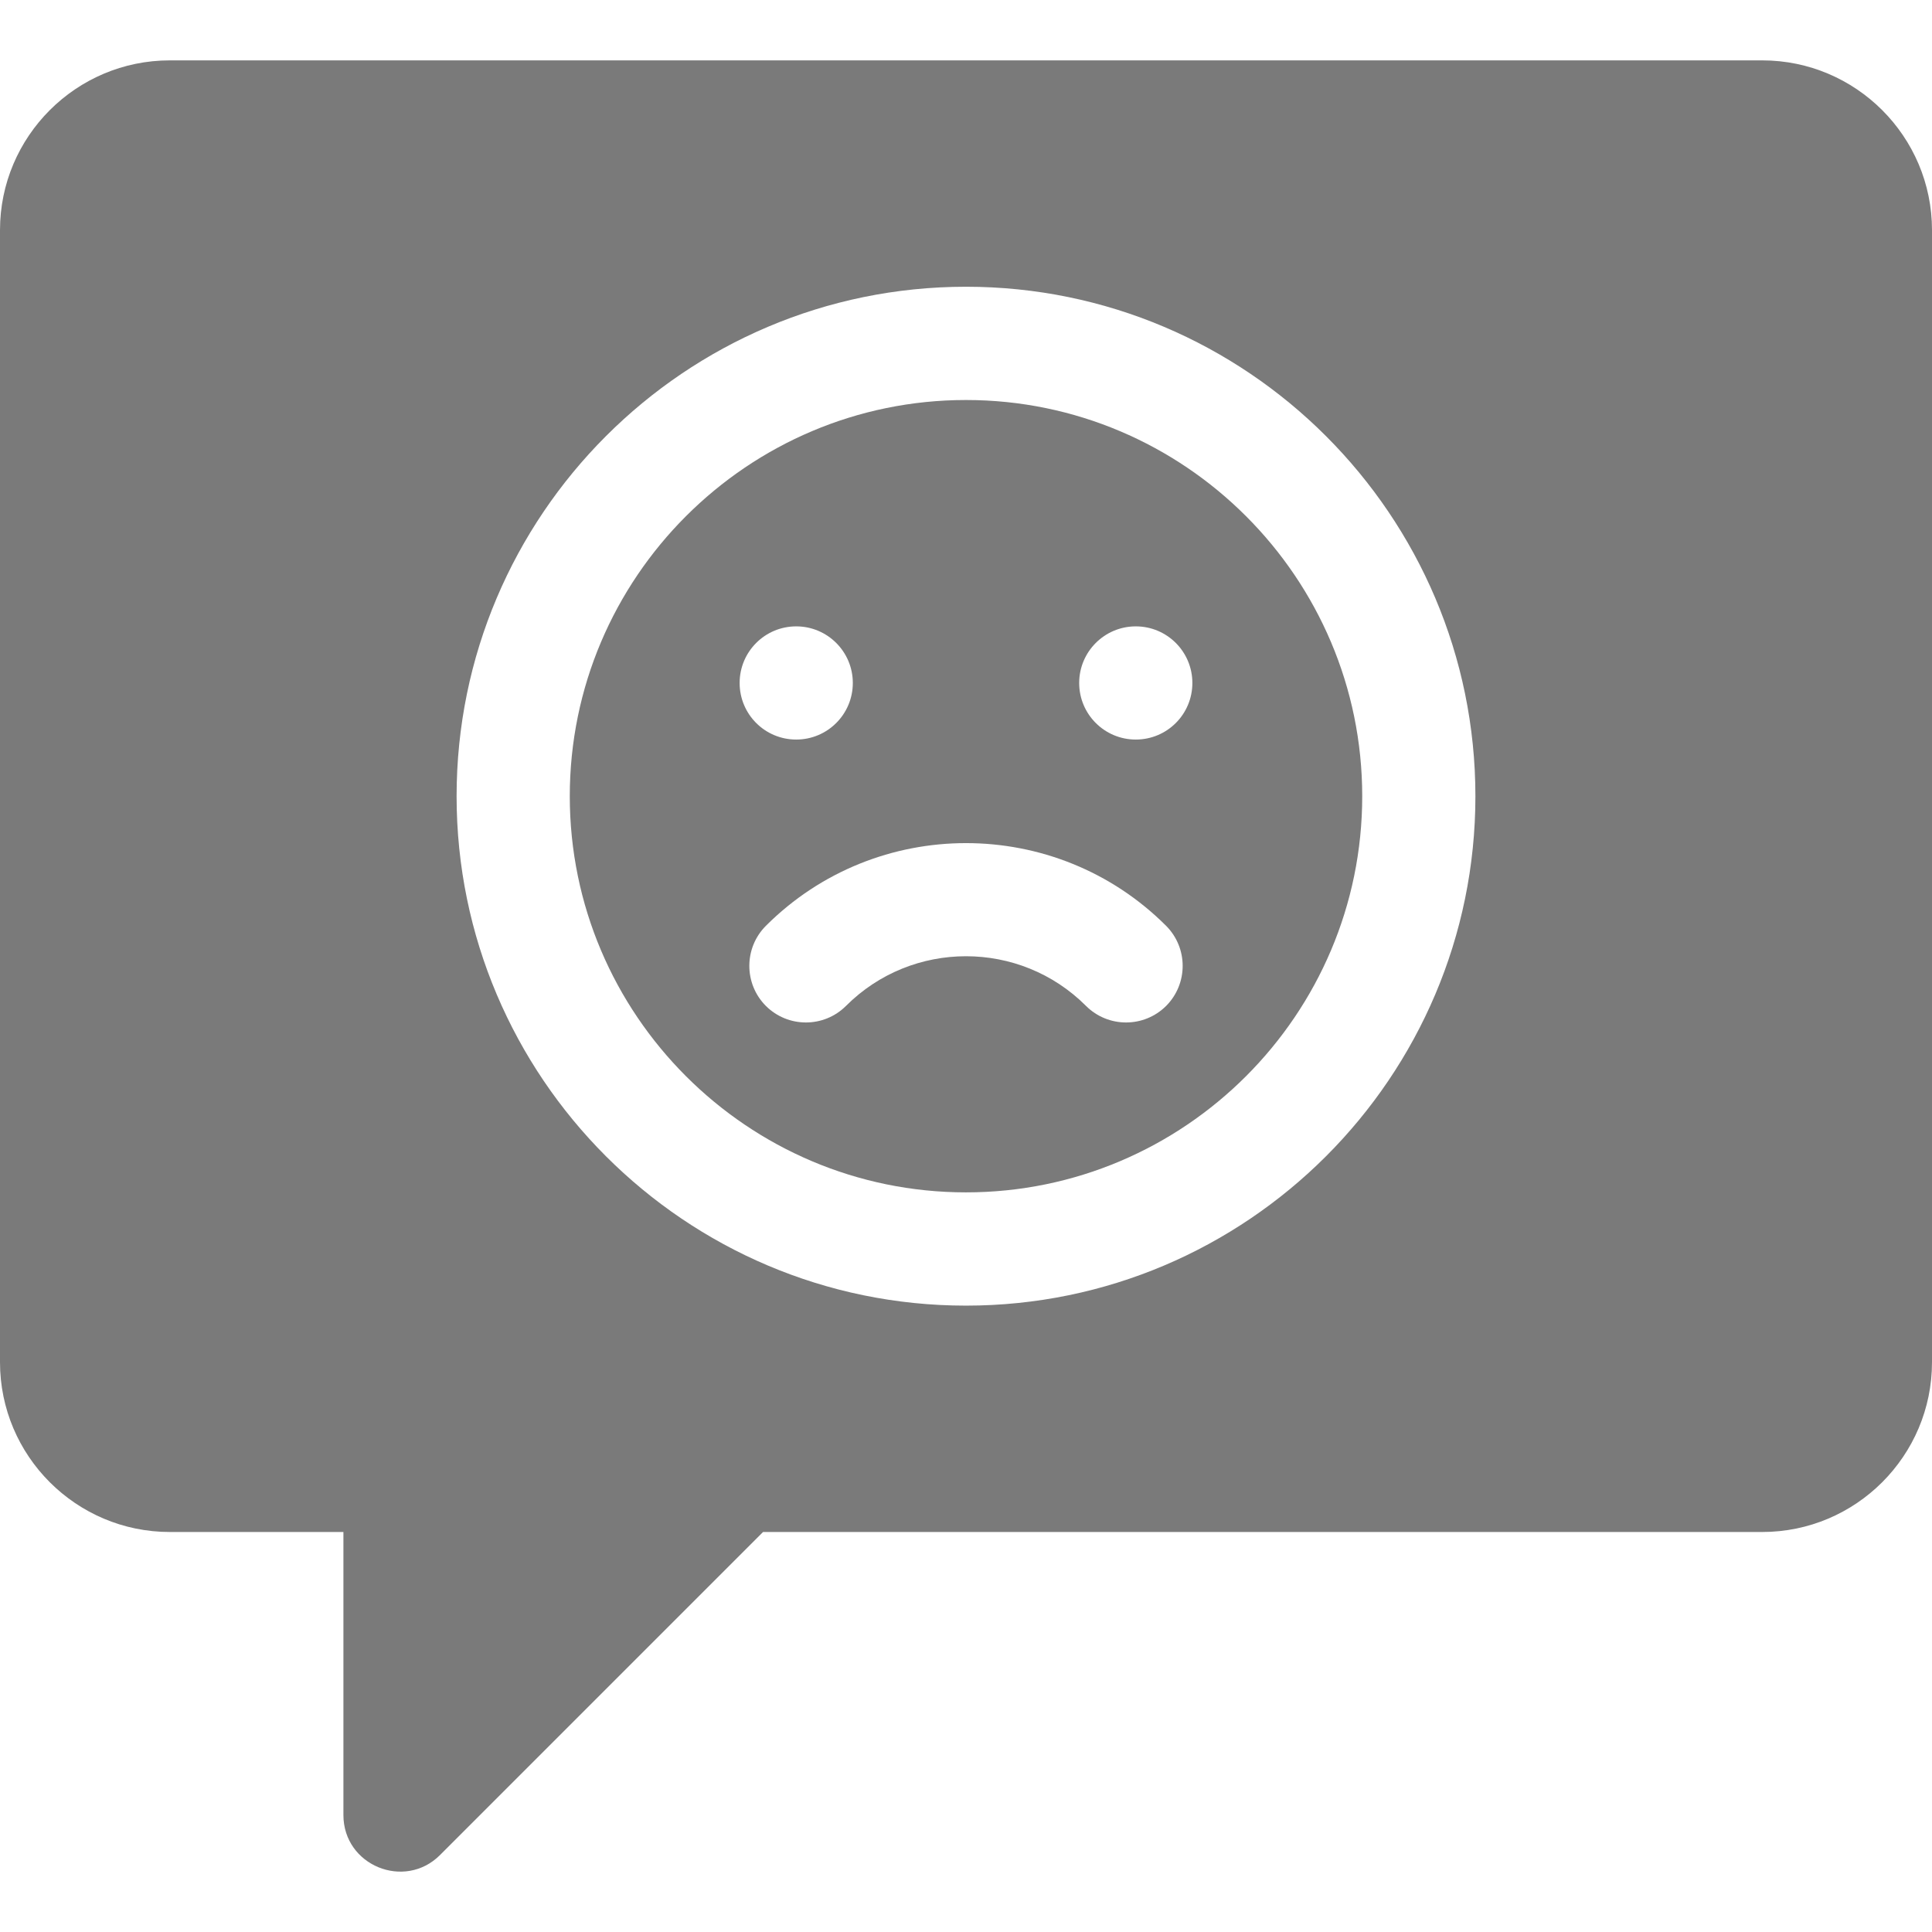<svg width="24" height="24" viewBox="0 0 24 24" fill="none" xmlns="http://www.w3.org/2000/svg">
<g clip-path="url(#clip0_276_3454)">
<path d="M12 4.969C9.286 4.969 7.078 7.177 7.078 9.891C7.078 12.604 9.286 14.812 12 14.812C14.714 14.812 16.922 12.604 16.922 9.891C16.922 7.177 14.714 4.969 12 4.969ZM9.891 7.781C10.279 7.781 10.594 8.096 10.594 8.484C10.594 8.873 10.279 9.187 9.891 9.187C9.502 9.187 9.188 8.873 9.188 8.484C9.188 8.096 9.502 7.781 9.891 7.781ZM14.486 12.496C14.211 12.77 13.766 12.77 13.491 12.496C12.669 11.673 11.331 11.673 10.509 12.496C10.234 12.77 9.789 12.77 9.514 12.496C9.24 12.221 9.24 11.776 9.514 11.501C10.885 10.131 13.115 10.131 14.486 11.501C14.76 11.776 14.76 12.221 14.486 12.496ZM14.109 9.187C13.721 9.187 13.406 8.873 13.406 8.484C13.406 8.096 13.721 7.781 14.109 7.781C14.498 7.781 14.812 8.096 14.812 8.484C14.812 8.873 14.498 9.187 14.109 9.187Z" fill="#7A7A7A"/>
<path d="M21.891 0.75H2.109C0.946 0.75 0 1.696 0 2.859V16.922C0 18.085 0.946 19.031 2.109 19.031H4.266V22.547C4.266 23.174 5.026 23.484 5.466 23.044L9.479 19.031H21.891C23.054 19.031 24 18.085 24 16.922V2.859C24 1.696 23.054 0.75 21.891 0.75ZM12 16.219C8.51 16.219 5.672 13.38 5.672 9.891C5.672 6.401 8.51 3.562 12 3.562C15.489 3.562 18.328 6.401 18.328 9.891C18.328 13.38 15.489 16.219 12 16.219Z" fill="#7A7A7A"/>
</g>
<defs>
<clipPath id="clip0_276_3454">
<rect width="24" height="24" fill="white"/>
</clipPath>
</defs>
</svg>
